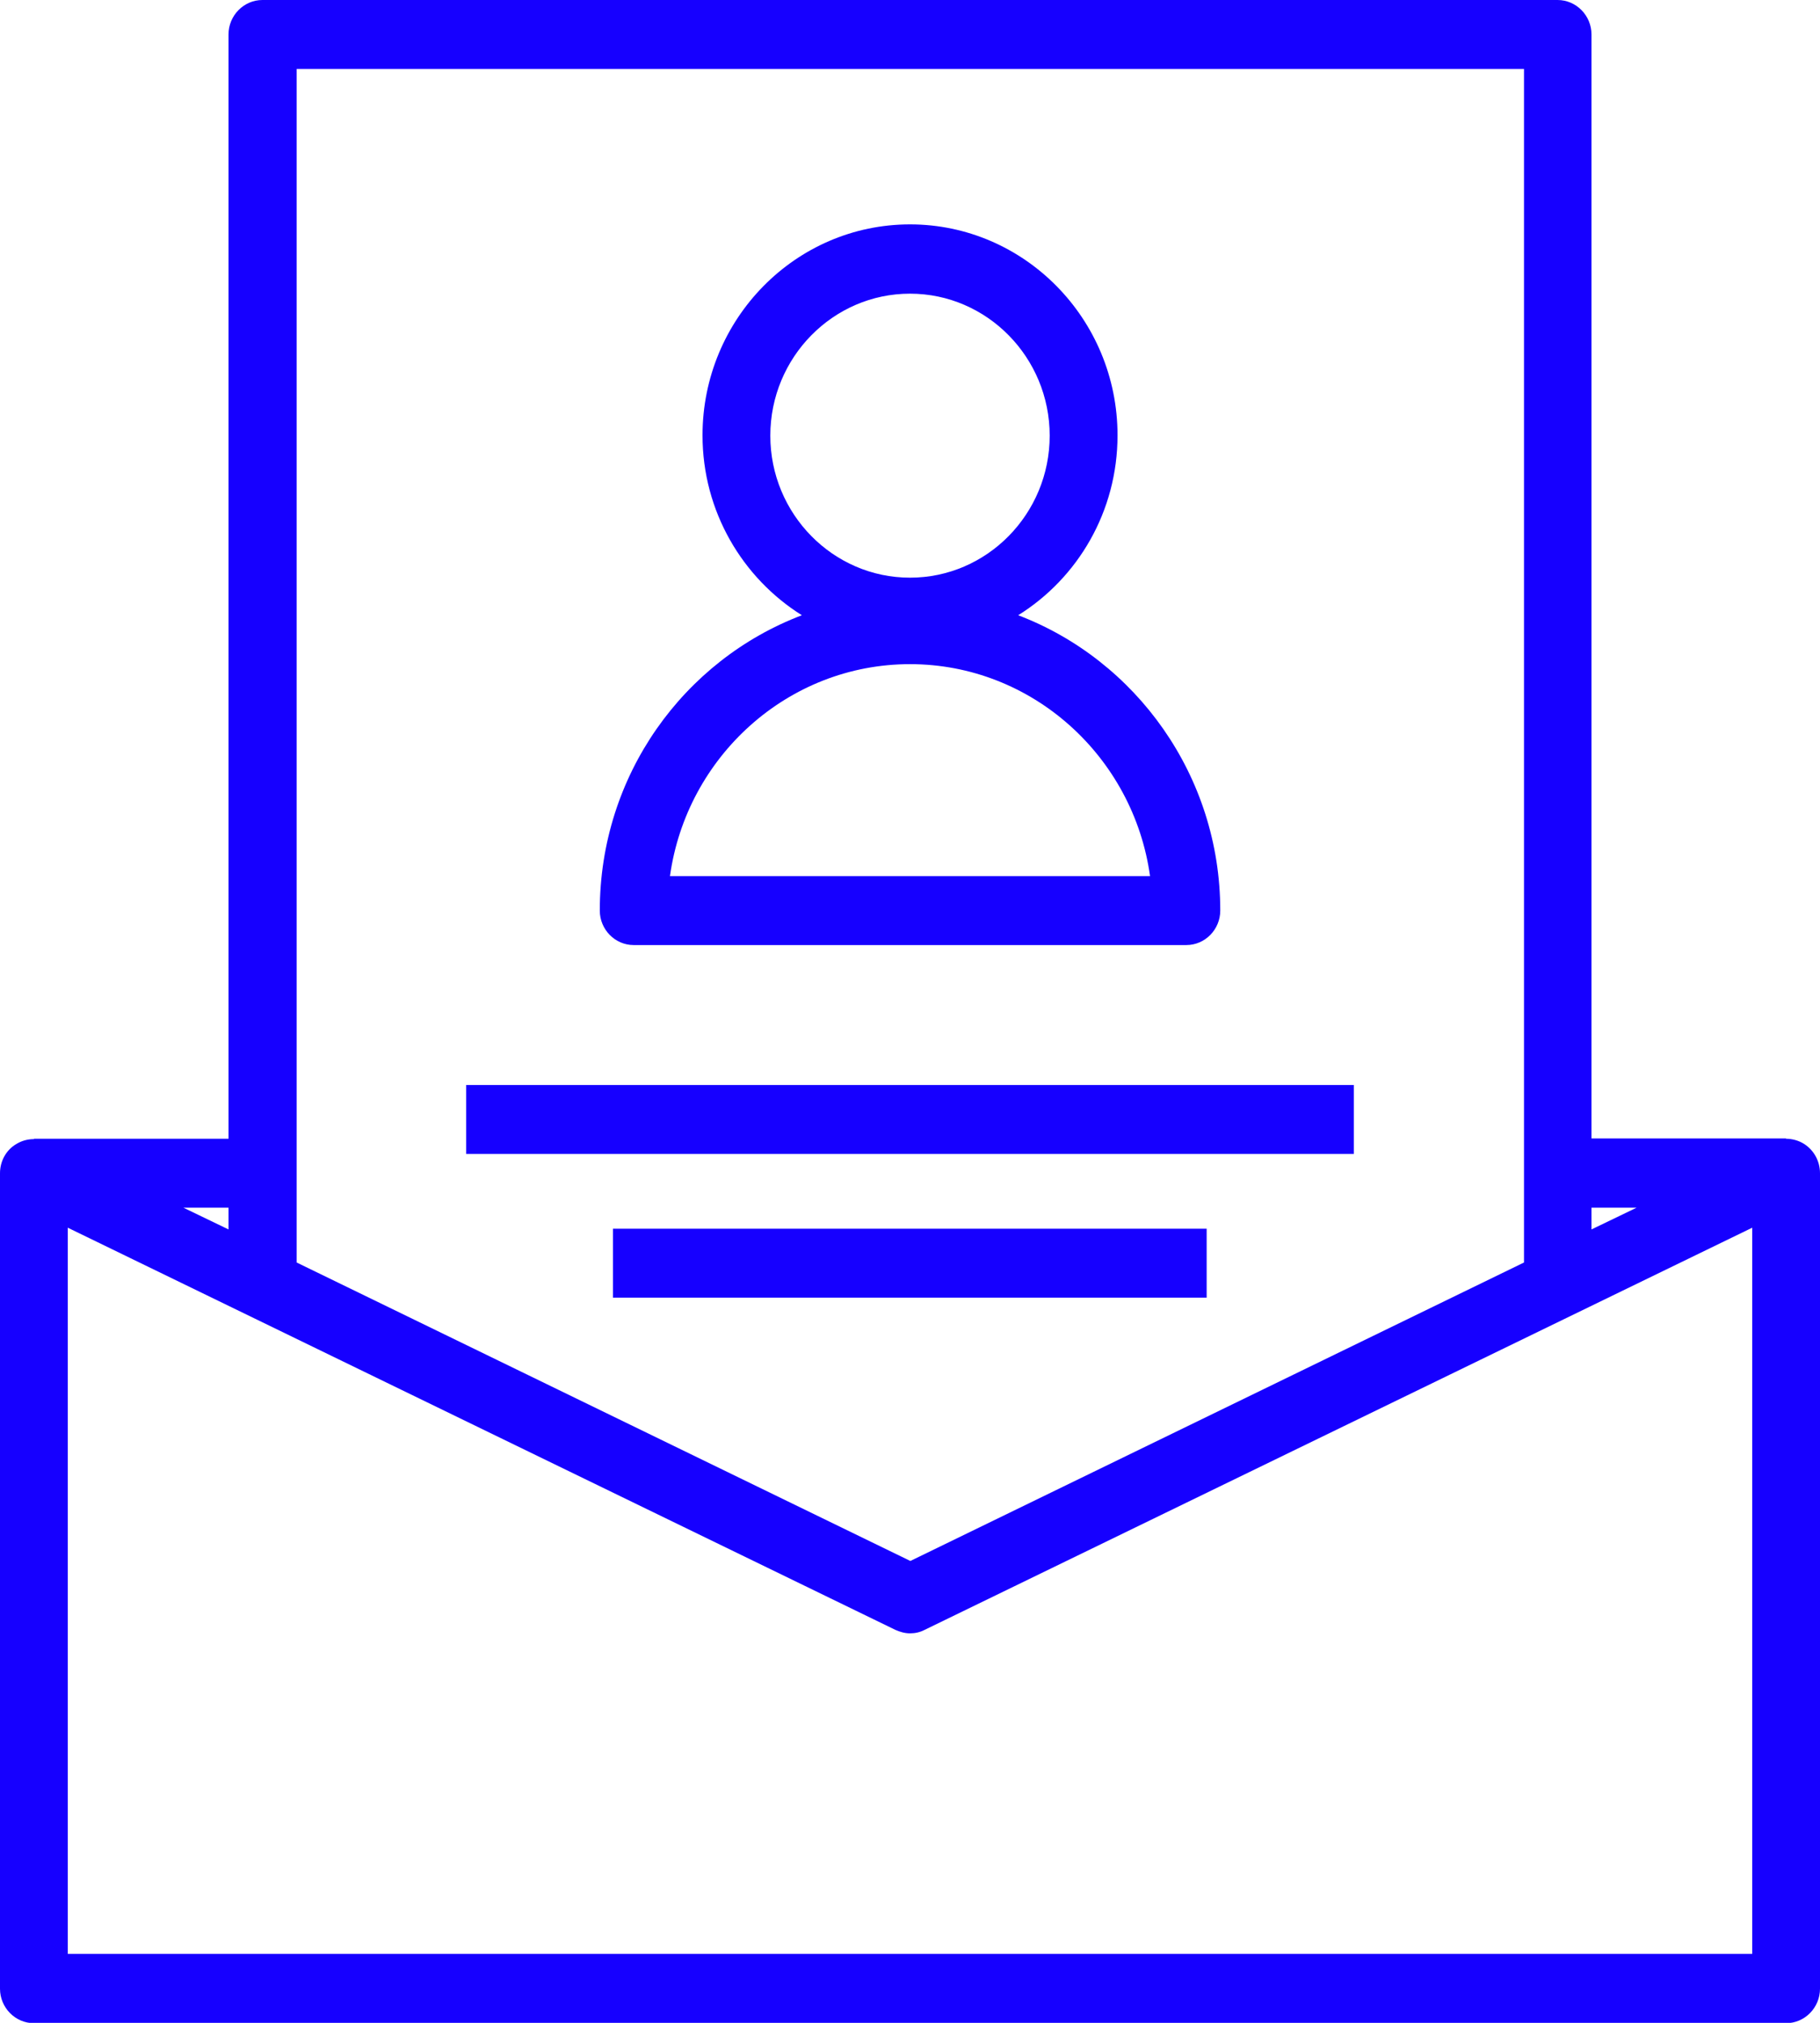 <svg width="36" height="40" viewBox="0 0 36 40" fill="none" xmlns="http://www.w3.org/2000/svg">
<path d="M35.685 22.62C35.578 22.552 35.45 22.518 35.329 22.518V22.512H31.48V0.682C31.48 0.307 31.178 0 30.809 0H5.191C4.822 0 4.52 0.307 4.52 0.682V22.518H0.671V22.525C0.543 22.525 0.423 22.559 0.315 22.627C0.121 22.743 0 22.961 0 23.2V39.325C0 39.7 0.302 40.007 0.671 40.007H35.329C35.698 40.007 36 39.7 36 39.325V23.2C36 22.961 35.879 22.743 35.685 22.62ZM32.372 23.881L31.48 24.311V23.881H32.372ZM5.861 1.363H30.145V24.965L18.007 30.867L5.868 24.965V1.363H5.861ZM4.52 24.311L3.628 23.881H4.52V24.311ZM34.659 38.637H1.341V24.277L17.712 32.23C17.805 32.271 17.899 32.298 18 32.298C18.101 32.298 18.195 32.278 18.288 32.23L34.659 24.277V38.637Z" fill="#1600FF"/>
<path d="M26.779 21.455H9.221V22.818H26.779V21.455Z" fill="#1600FF"/>
<path d="M23.868 24.297H12.125V25.66H23.868V24.297Z" fill="#1600FF"/>
<path d="M12.534 18.688H23.466C23.835 18.688 24.137 18.381 24.137 18.006C24.137 15.335 22.467 13.052 20.14 12.166C21.32 11.43 22.105 10.114 22.105 8.608C22.105 6.304 20.26 4.437 18 4.437C15.733 4.437 13.896 6.311 13.896 8.608C13.896 10.114 14.687 11.43 15.861 12.166C13.527 13.052 11.864 15.328 11.864 18.006C11.864 18.381 12.166 18.688 12.534 18.688ZM18 5.807C19.523 5.807 20.763 7.068 20.763 8.615C20.763 10.162 19.523 11.423 18 11.423C16.478 11.423 15.237 10.162 15.237 8.615C15.237 7.068 16.478 5.807 18 5.807ZM18 13.133C20.414 13.133 22.42 14.96 22.748 17.325H13.252C13.581 14.96 15.586 13.133 18 13.133Z" fill="#1600FF"/>
</svg>
